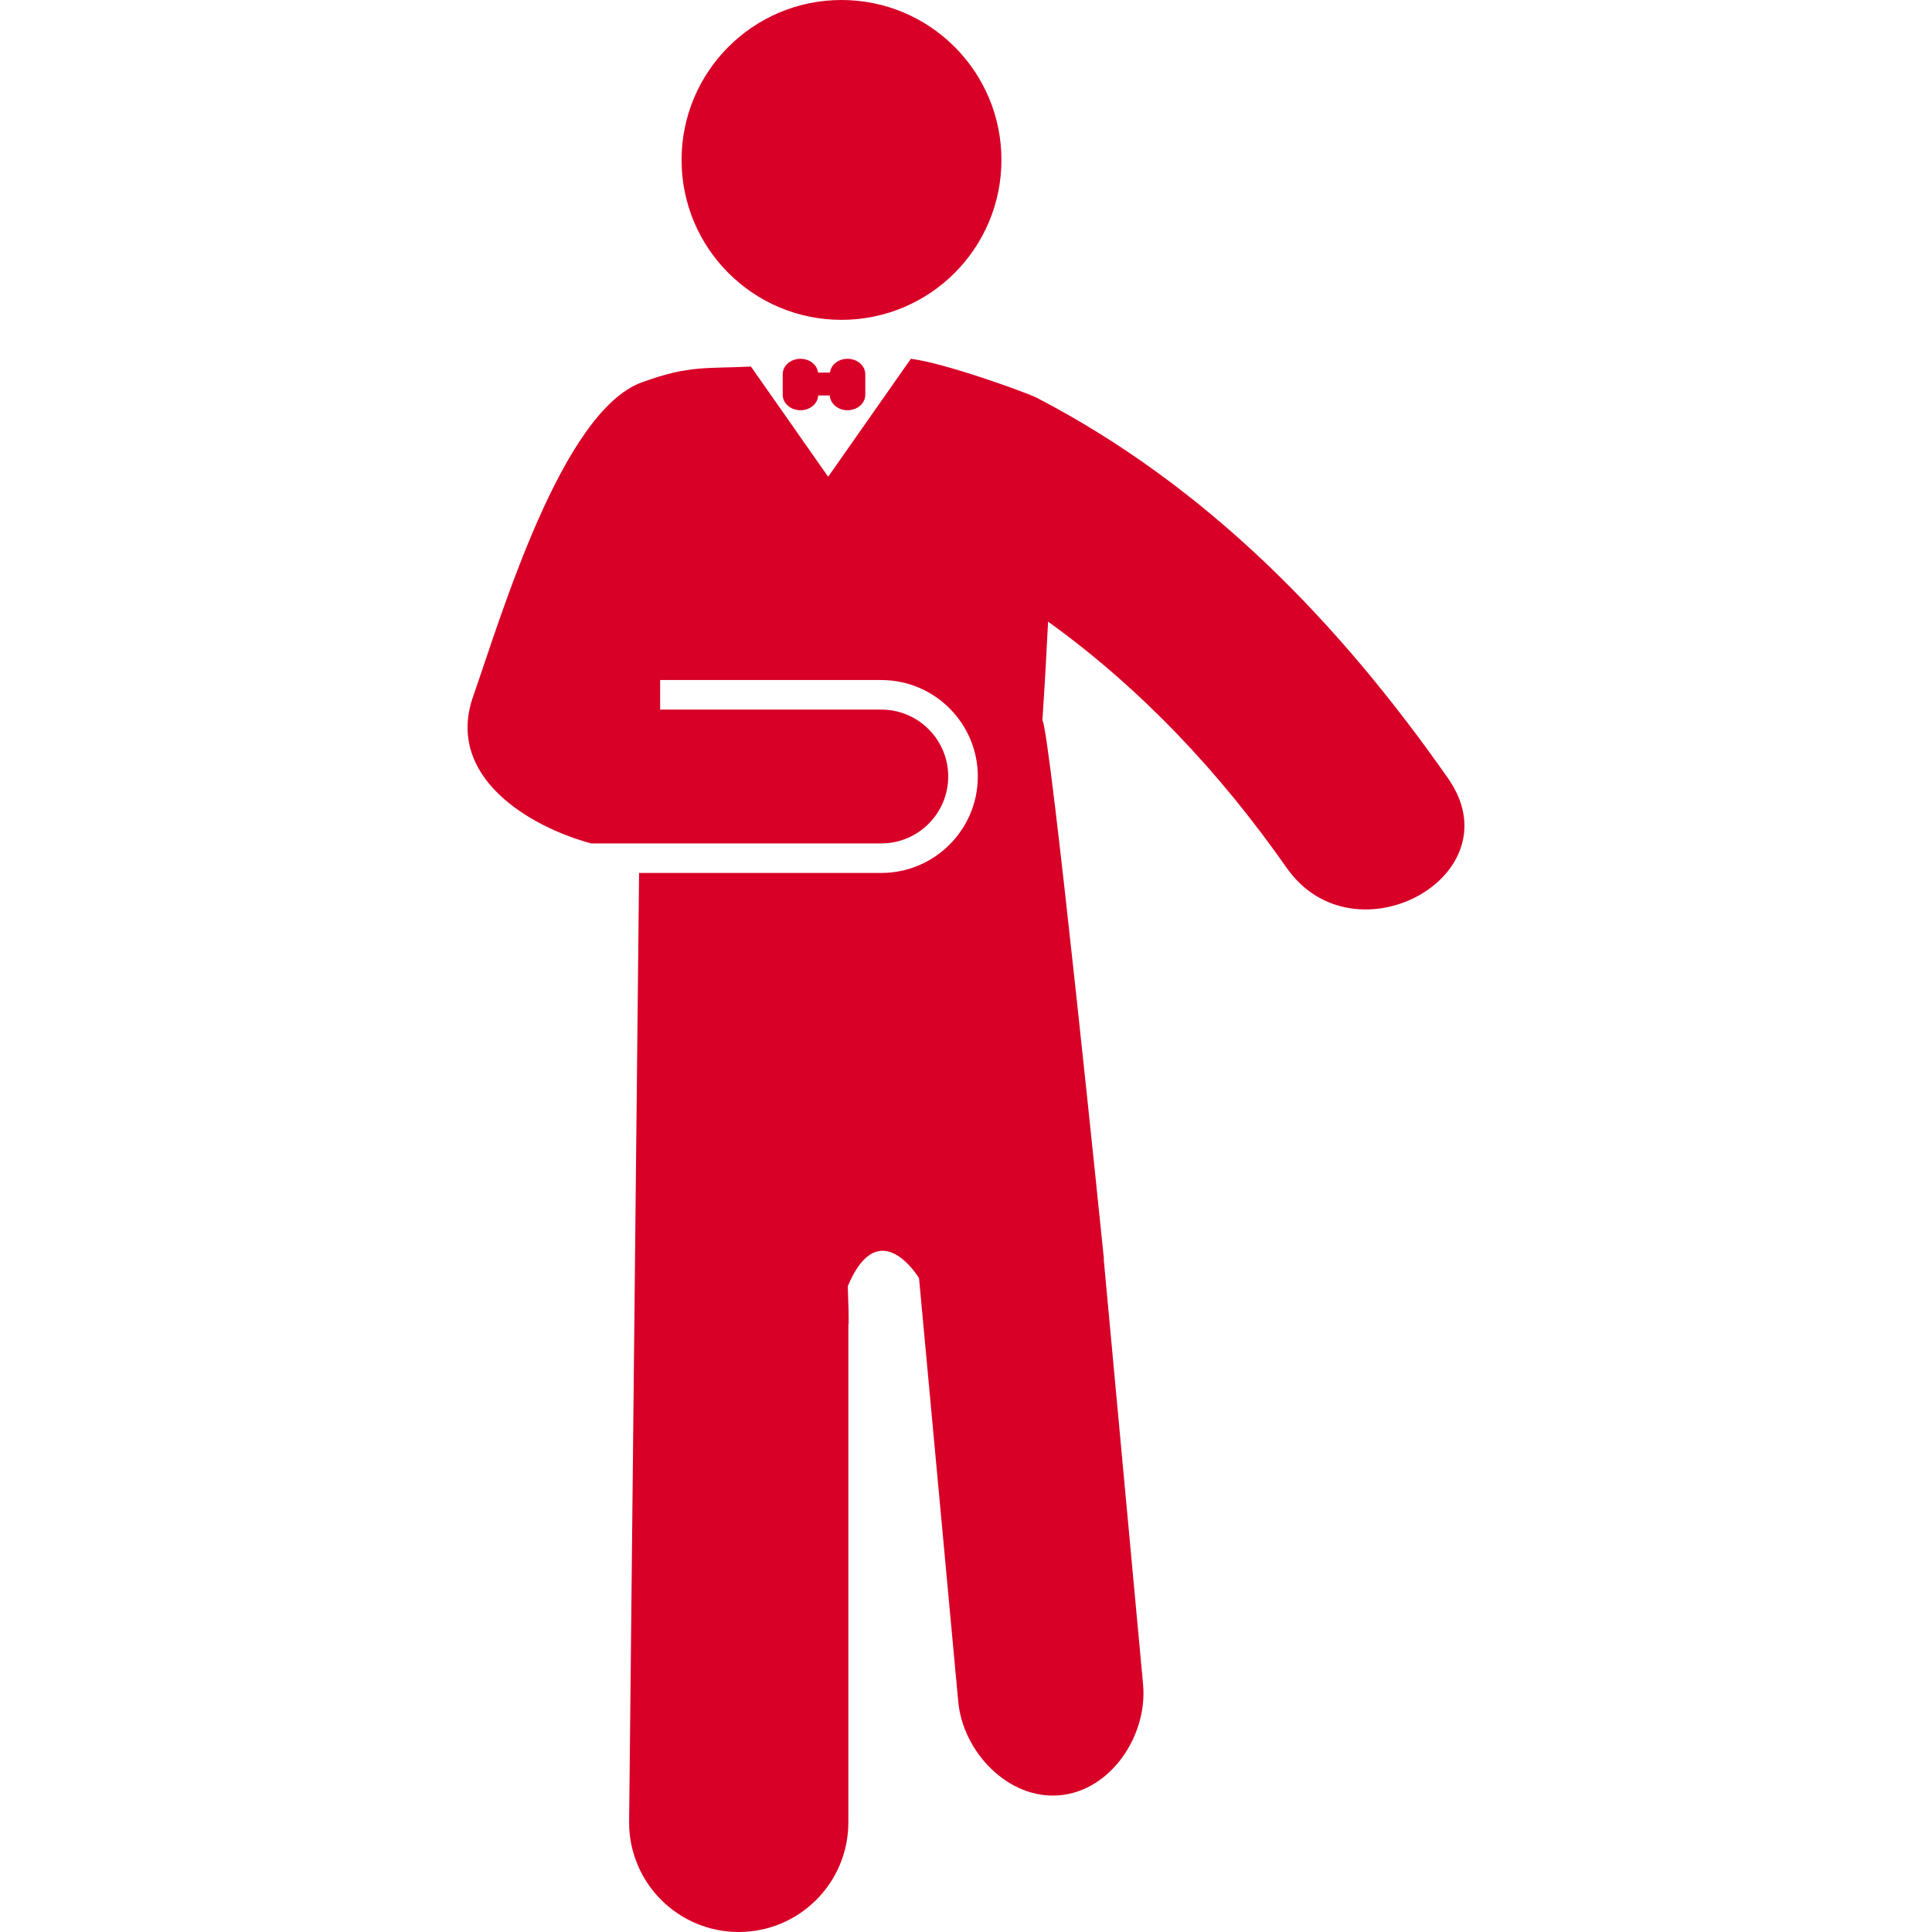 <?xml version="1.0" encoding="iso-8859-1"?>
<!-- Generator: Adobe Illustrator 18.1.1, SVG Export Plug-In . SVG Version: 6.00 Build 0)  -->
<svg xmlns="http://www.w3.org/2000/svg" xmlns:xlink="http://www.w3.org/1999/xlink" version="1.1" id="Capa_1" x="0px" y="0px" viewBox="0 0 52.539 52.539" style="enable-background:new 0 0 52.539 52.539;" xml:space="preserve" width="512px" height="512px">
<g>
	<g>
		<path d="M39.377,21.163c-2.969-4.241-6.556-7.944-11.189-10.349c-0.236-0.122-2.469-0.94-3.418-1.057    l-2.249,3.208l-2.1-2.997c-1.203,0.061-1.673-0.044-2.968,0.43c-2.182,0.799-3.818,6.348-4.585,8.535    c-0.768,2.187,1.522,3.549,3.21,4.003h7.889c1.003,0,1.819-0.817,1.819-1.82c0-1.003-0.815-1.819-1.819-1.819h-6.015v-0.804h6.015    c1.446,0,2.624,1.177,2.624,2.623s-1.178,2.623-2.624,2.623h-6.588l-0.271,25.82c0,1.646,1.334,2.98,2.981,2.98    c1.646,0,2.981-1.334,2.981-2.98V36.012c0,0,0.029,0.132-0.016-1.033c0.85-2.034,1.938-0.221,1.938-0.221l1.065,11.5    c0.121,1.388,1.369,2.687,2.758,2.563c1.39-0.122,2.392-1.616,2.271-3.005l-1.072-11.58l0.006-0.001c0,0-1.473-14.48-1.673-14.644    c0.06-0.895,0.11-1.789,0.155-2.686c2.529,1.82,4.674,4.104,6.486,6.693C36.827,26.225,41.233,23.814,39.377,21.163z" fill="#D80027"/>
		<circle cx="22.884" cy="4.349" r="4.349" fill="#D80027"/>
		<path d="M22.57,10.133h-0.323c-0.025-0.211-0.229-0.376-0.478-0.376c-0.268,0-0.484,0.188-0.484,0.419    v0.561c0,0.231,0.217,0.419,0.484,0.419c0.26,0,0.471-0.179,0.481-0.402h0.316c0.01,0.223,0.221,0.402,0.482,0.402    c0.266,0,0.483-0.188,0.483-0.419v-0.561c0-0.231-0.217-0.419-0.483-0.419C22.798,9.757,22.595,9.922,22.57,10.133z" fill="#D80027"/>
	</g>
</g>
<g>
</g>
<g>
</g>
<g>
</g>
<g>
</g>
<g>
</g>
<g>
</g>
<g>
</g>
<g>
</g>
<g>
</g>
<g>
</g>
<g>
</g>
<g>
</g>
<g>
</g>
<g>
</g>
<g>
</g>
</svg>
